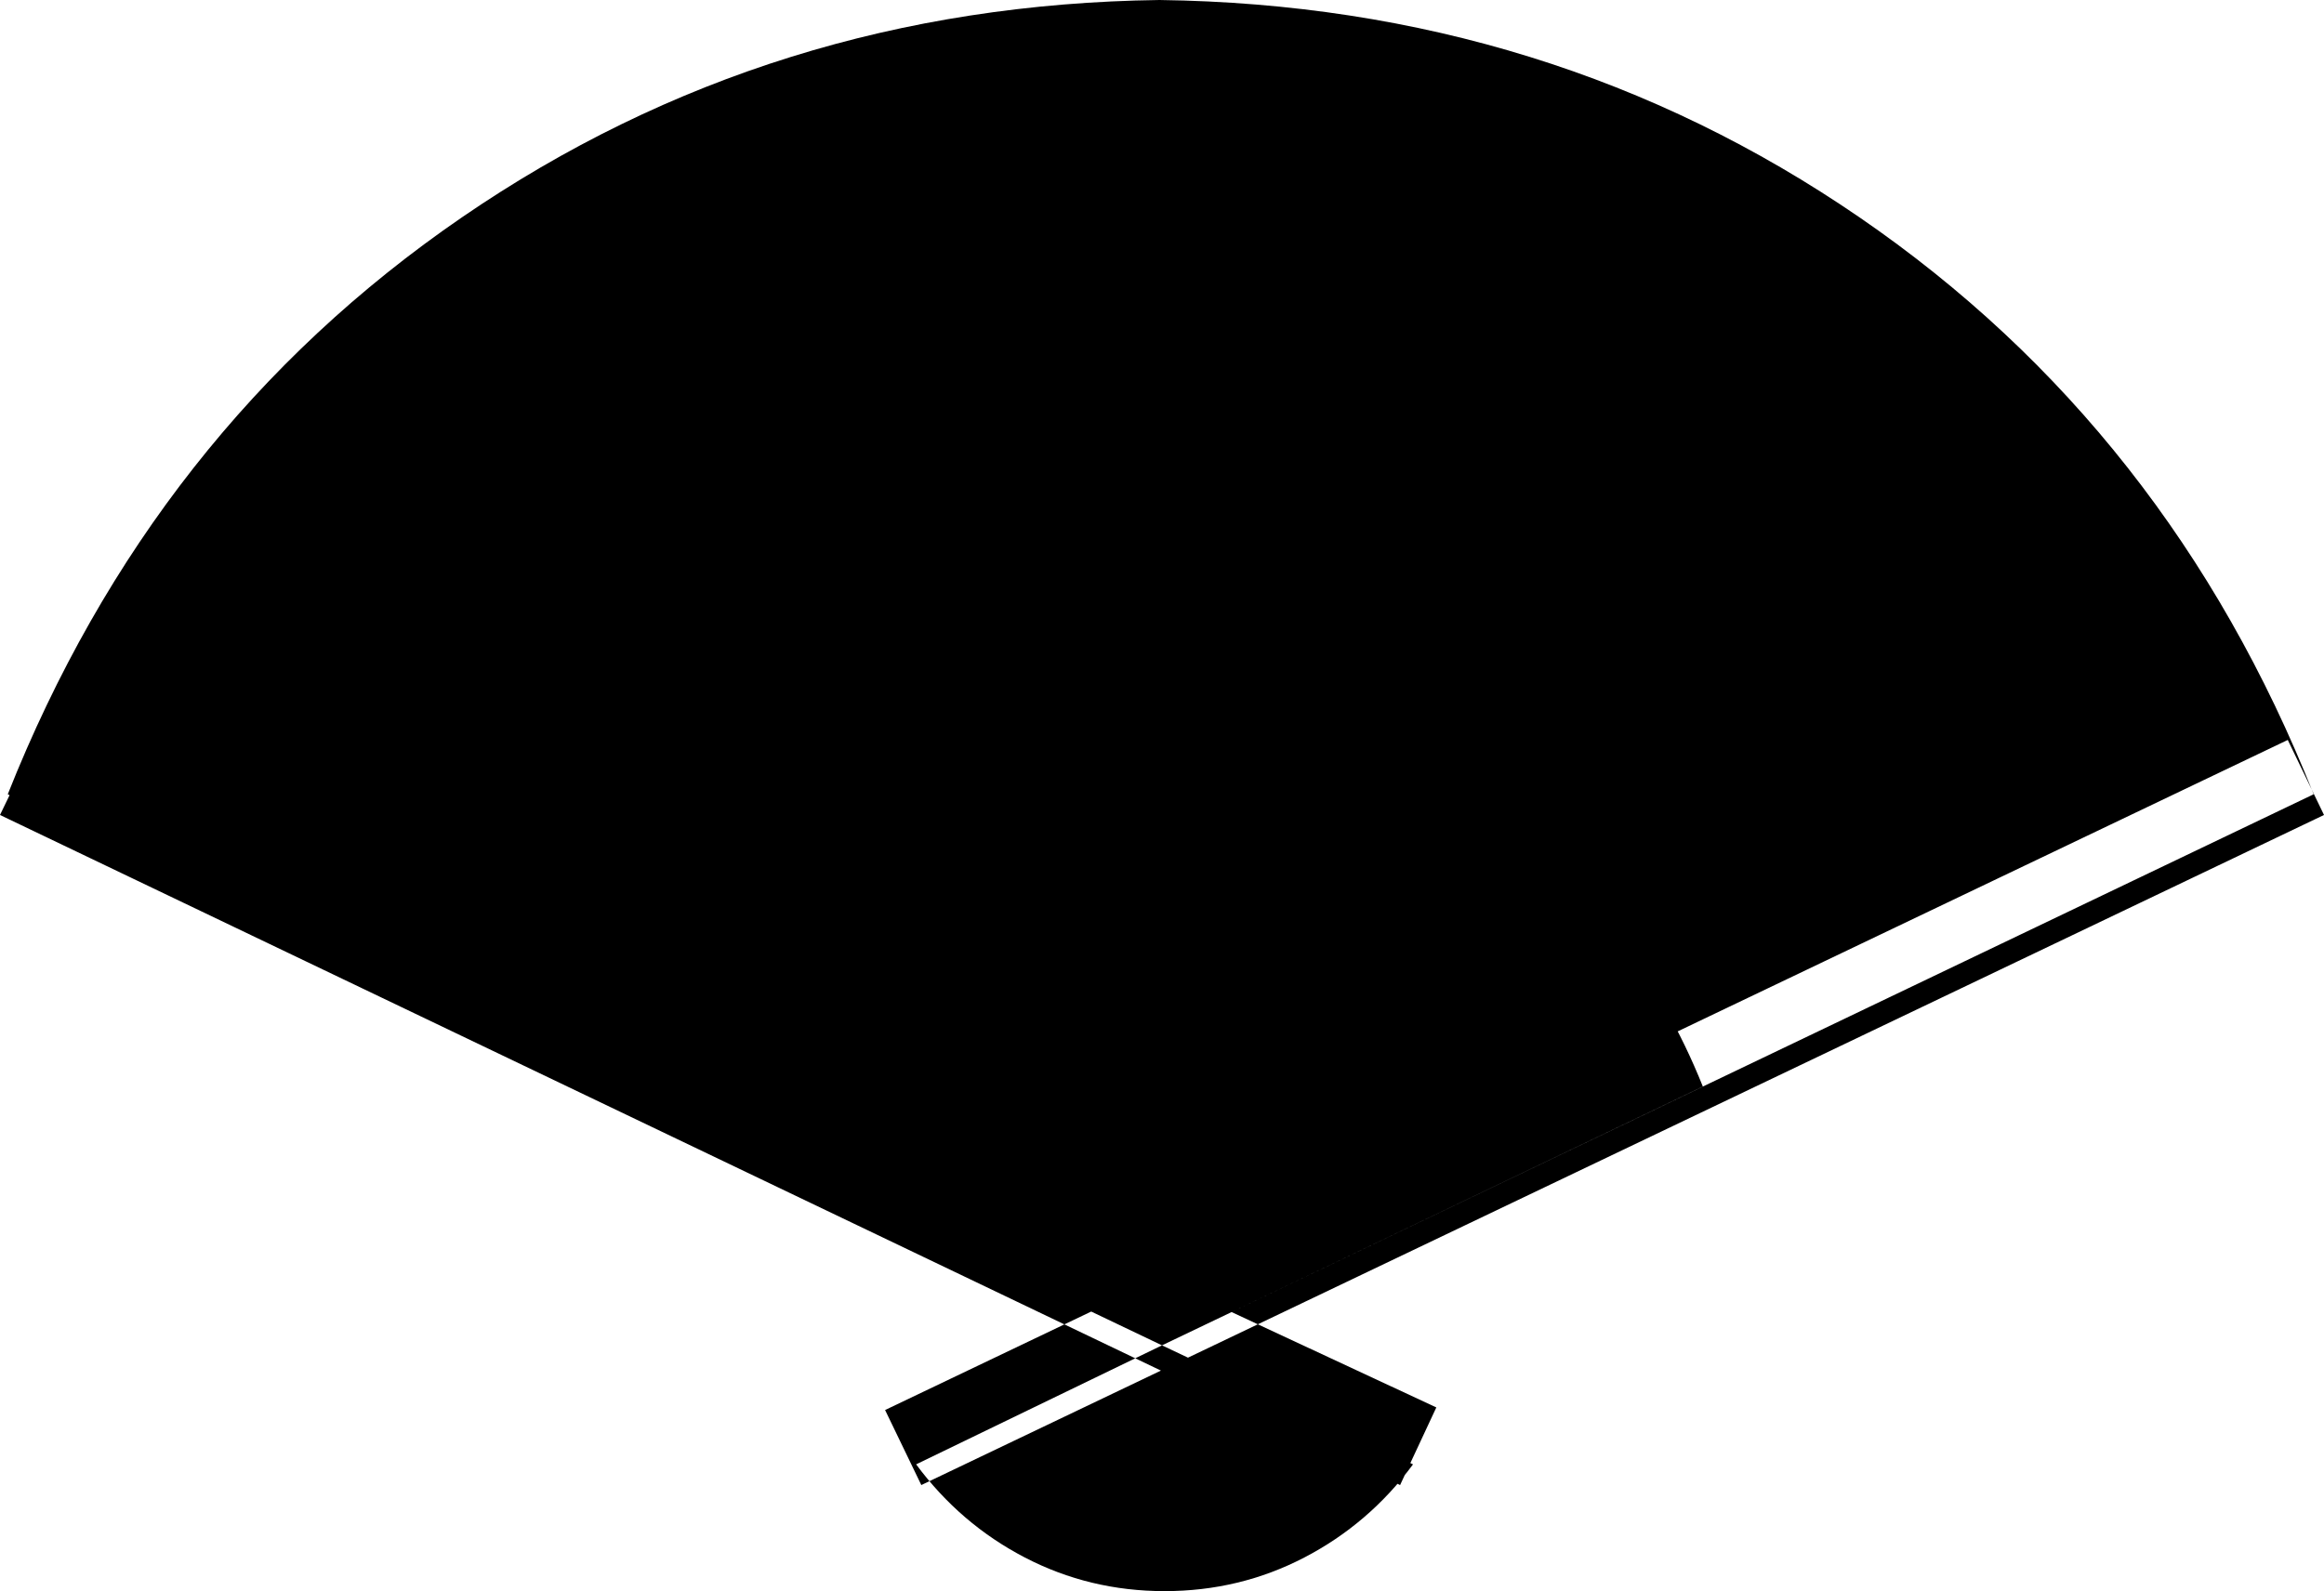 <svg xmlns="http://www.w3.org/2000/svg" viewBox="63 74 898 615"><path d="M957 381Q901 240 781.50 158Q662 76 511 74Q361 76 241.50 158Q122 240 66 381L512 594L417 640Q434 663 459 676Q484 689 513 689Q542 689 567 676Q592 663 609 640L512 594ZM304 494L512 594L721 494Q695 429 639 390.50Q583 352 512.50 352Q442 352 386 390.50Q330 429 304 494ZM405 619L947 360L961 389L419 648ZM667 413L648 397L535 533L575 360L552 354L512 527L471 354L447 360L488 533L375 397L357 413L468 547L77 360L63 389L604 648L618 618L530 577Z"/></svg>